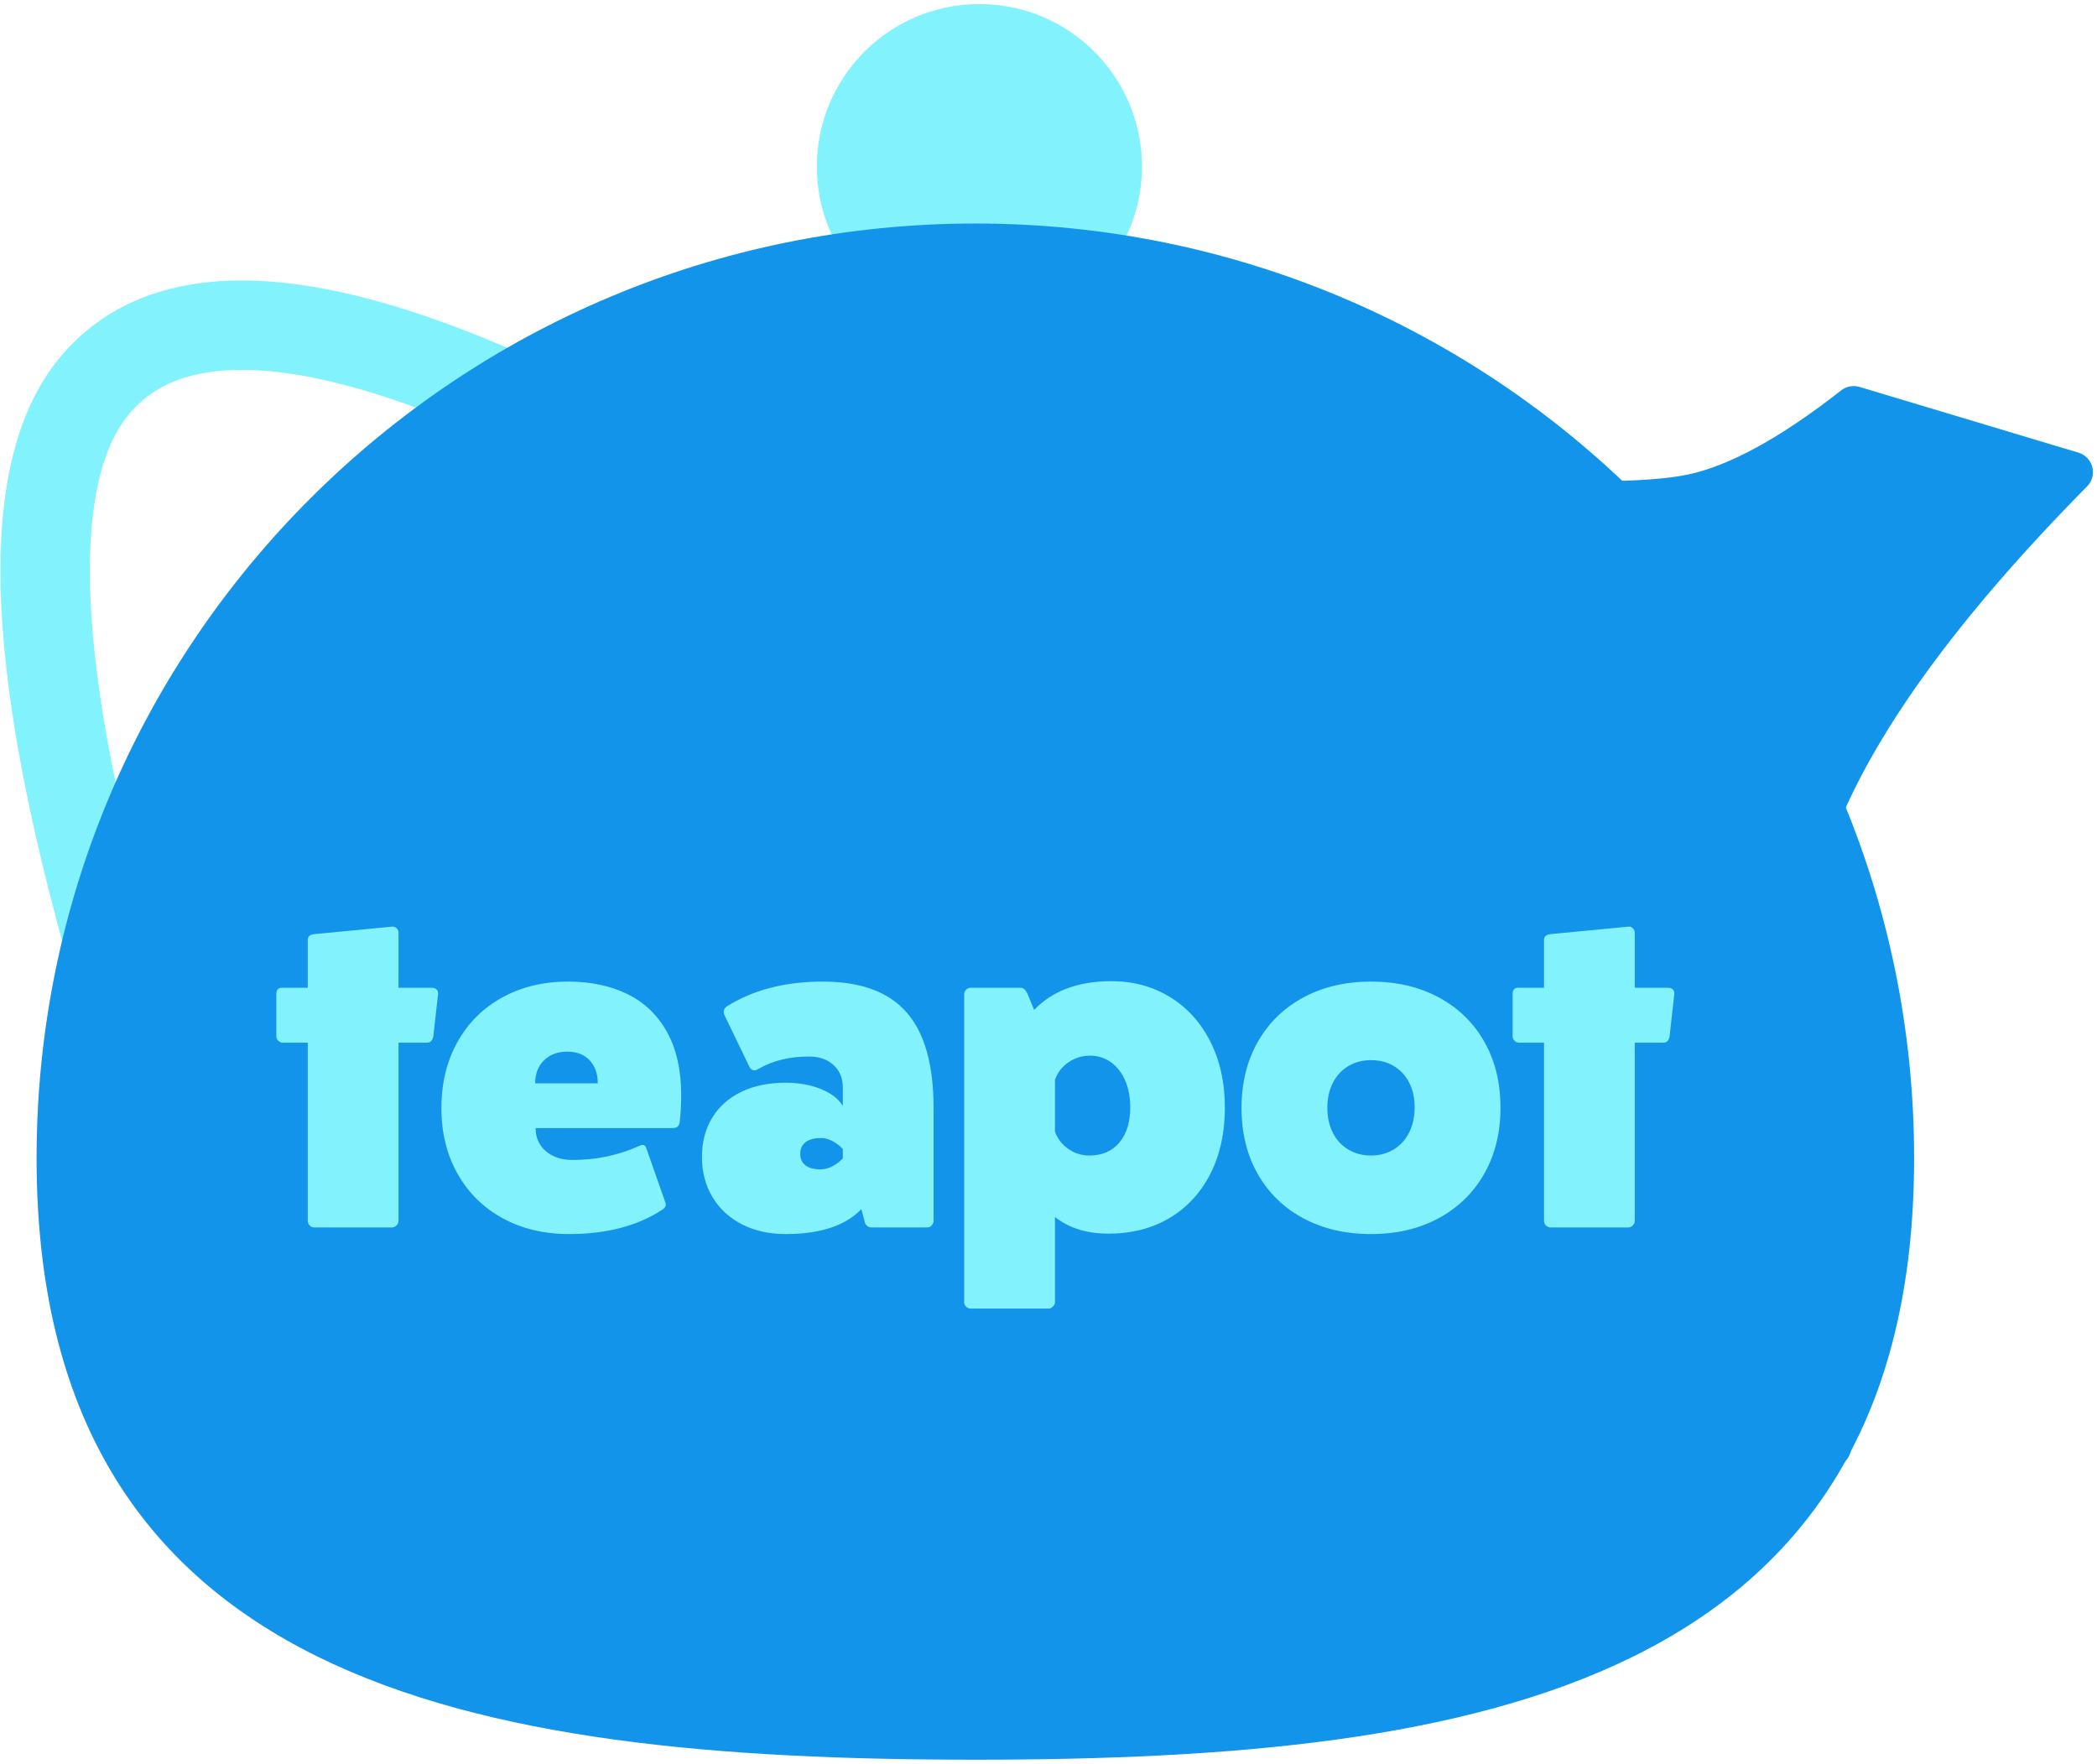 <?xml version="1.0" encoding="UTF-8"?>
<svg width="258px" height="217px" viewBox="0 0 258 217" version="1.1" xmlns="http://www.w3.org/2000/svg" xmlns:xlink="http://www.w3.org/1999/xlink">
    <!-- Generator: Sketch 48.2 (47327) - http://www.bohemiancoding.com/sketch -->
    <title>Teapot</title>
    <desc>Created with Sketch.</desc>
    <defs></defs>
    <g id="Logo" stroke="none" stroke-width="1" fill="none" fill-rule="evenodd" transform="translate(-20, -42)">
        <g id="Teapot" transform="translate(25, 45)">
            <path d="M21.332,152.444 C0.09,94.554 -4.862,58.621 6.475,44.645 C17.812,30.67 43.911,35.875 84.773,60.26" id="Handle" stroke="#82F2FC" stroke-width="11"></path>
            <path d="M220.263,175 C214.07,137.252 213.392,111.965 218.229,99.142 C223.065,86.318 233.656,71.633 250,55.087 L223.064,47 C215.347,53.047 208.732,56.654 203.22,57.822 C197.707,58.99 187.301,58.99 172,57.822 L220.263,175 Z" id="Spout" stroke="#1294EB" stroke-width="5" fill="#1294EB" stroke-linejoin="round"></path>
            <circle id="Lid" stroke="#82F2FC" stroke-width="5" fill="#82F2FC" cx="115.5" cy="17.5" r="17.5"></circle>
            <path d="M115,211 C177.408,211 228,201.593 228,139.475 C228,77.357 177.408,27 115,27 C52.592,27 2,77.357 2,139.475 C2,201.593 52.592,211 115,211 Z" id="Pot" stroke="#1294EB" stroke-width="5" fill="#1294EB"></path>
            <path d="M44.03,111.769 L44.03,118.527 L48.079,118.527 C48.626,118.527 48.899,118.771 48.899,119.26 L48.317,124.472 C48.246,125.013 47.973,125.284 47.497,125.284 L44.03,125.284 L44.03,147.207 C44.03,147.416 43.946,147.604 43.779,147.77 C43.611,147.936 43.422,148.019 43.21,148.019 L33.684,148.019 C33.472,148.019 33.282,147.94 33.115,147.783 C32.947,147.626 32.863,147.434 32.863,147.207 L32.863,125.284 L29.767,125.284 C29.591,125.284 29.419,125.21 29.251,125.061 C29.084,124.913 29,124.734 29,124.524 L29,119.312 C29,118.754 29.256,118.492 29.767,118.527 L32.863,118.527 L32.863,112.66 C32.863,112.223 33.137,111.979 33.684,111.926 L43.21,111.01 C43.422,110.975 43.611,111.036 43.779,111.193 C43.946,111.35 44.03,111.542 44.03,111.769 Z M76.509,145.818 C73.457,147.826 69.62,148.83 64.998,148.83 C61.946,148.83 59.234,148.184 56.861,146.892 C54.489,145.6 52.636,143.78 51.304,141.431 C49.972,139.083 49.306,136.381 49.306,133.325 C49.306,130.269 49.964,127.563 51.278,125.205 C52.592,122.848 54.431,121.019 56.795,119.718 C59.159,118.417 61.858,117.767 64.892,117.767 C67.662,117.767 70.092,118.278 72.183,119.299 C74.273,120.321 75.901,121.879 77.065,123.974 C78.229,126.07 78.811,128.672 78.811,131.78 C78.811,132.88 78.75,133.971 78.626,135.054 C78.573,135.543 78.291,135.787 77.779,135.787 L60.897,135.787 C60.897,136.957 61.316,137.904 62.154,138.629 C62.992,139.353 64.09,139.716 65.448,139.716 C68.394,139.716 71.164,139.122 73.757,137.935 C73.863,137.882 73.969,137.856 74.075,137.856 C74.286,137.856 74.445,138.022 74.551,138.354 L76.88,145.006 C76.985,145.303 76.862,145.574 76.509,145.818 Z M60.844,130.287 L68.544,130.287 C68.544,129.099 68.209,128.152 67.539,127.445 C66.868,126.738 65.96,126.384 64.813,126.384 C63.631,126.384 62.674,126.738 61.942,127.445 C61.21,128.152 60.844,129.099 60.844,130.287 Z M84.405,120.831 C87.651,118.788 91.594,117.767 96.233,117.767 C100.891,117.767 104.326,119.029 106.54,121.552 C108.754,124.075 109.861,127.999 109.861,133.325 L109.861,147.207 C109.861,147.416 109.782,147.604 109.623,147.77 C109.464,147.936 109.27,148.019 109.041,148.019 L102.214,148.019 C102.002,148.019 101.808,147.936 101.632,147.77 C101.455,147.604 101.367,147.416 101.367,147.207 L100.97,145.766 C99.012,147.809 95.907,148.83 91.656,148.83 C89.627,148.83 87.832,148.429 86.271,147.626 C84.709,146.822 83.501,145.701 82.645,144.26 C81.79,142.819 81.362,141.191 81.362,139.375 C81.362,137.507 81.785,135.883 82.632,134.504 C83.479,133.124 84.679,132.063 86.231,131.321 C87.783,130.579 89.592,130.208 91.656,130.208 C93.261,130.208 94.703,130.466 95.982,130.981 C97.261,131.496 98.165,132.19 98.694,133.063 L98.694,130.811 C98.694,129.658 98.315,128.733 97.557,128.034 C96.798,127.336 95.792,126.987 94.54,126.987 C93.358,126.987 92.255,127.109 91.232,127.353 C90.209,127.598 89.203,127.999 88.216,128.558 C88.074,128.645 87.942,128.689 87.819,128.689 C87.554,128.689 87.351,128.549 87.21,128.27 L84.114,121.853 C84.061,121.713 84.035,121.591 84.035,121.486 C84.035,121.242 84.158,121.024 84.405,120.831 Z M98.694,139.532 L98.694,138.354 C97.795,137.463 96.904,137.018 96.022,137.018 C95.157,137.018 94.513,137.193 94.09,137.542 C93.667,137.891 93.455,138.362 93.455,138.956 C93.455,139.55 93.662,140.017 94.077,140.357 C94.491,140.698 95.113,140.868 95.942,140.868 C96.877,140.868 97.795,140.423 98.694,139.532 Z M121.435,119.312 L122.229,121.251 C124.505,118.893 127.672,117.715 131.729,117.715 C134.41,117.715 136.814,118.365 138.94,119.666 C141.066,120.967 142.724,122.796 143.915,125.153 C145.105,127.51 145.701,130.217 145.701,133.273 C145.701,136.346 145.11,139.052 143.928,141.392 C142.746,143.732 141.074,145.548 138.913,146.84 C136.752,148.132 134.243,148.778 131.385,148.778 C128.721,148.778 126.525,148.097 124.796,146.735 L124.796,157.238 C124.796,157.413 124.708,157.587 124.531,157.762 C124.355,157.937 124.17,158.015 123.976,157.998 L114.423,157.998 C114.211,157.998 114.026,157.919 113.867,157.762 C113.709,157.605 113.629,157.43 113.629,157.238 L113.629,119.312 C113.629,119.103 113.709,118.919 113.867,118.762 C114.026,118.605 114.211,118.527 114.423,118.527 L120.562,118.527 C120.897,118.509 121.188,118.771 121.435,119.312 Z M129.003,139.166 C130.591,139.166 131.83,138.633 132.721,137.568 C133.612,136.503 134.058,135.062 134.058,133.246 C134.058,132.007 133.85,130.907 133.436,129.946 C133.021,128.986 132.439,128.235 131.689,127.694 C130.94,127.152 130.08,126.882 129.109,126.882 C128.139,126.882 127.257,127.152 126.463,127.694 C125.669,128.235 125.114,128.951 124.796,129.841 L124.796,136.232 C125.114,137.105 125.66,137.812 126.437,138.354 C127.213,138.895 128.068,139.166 129.003,139.166 Z M147.749,133.325 C147.749,130.234 148.419,127.515 149.76,125.166 C151.101,122.818 152.975,120.997 155.383,119.705 C157.791,118.413 160.556,117.767 163.679,117.767 C166.819,117.767 169.593,118.413 172.001,119.705 C174.409,120.997 176.279,122.813 177.611,125.153 C178.943,127.493 179.609,130.199 179.609,133.273 C179.609,136.346 178.943,139.057 177.611,141.405 C176.279,143.754 174.409,145.578 172.001,146.879 C169.593,148.18 166.819,148.83 163.679,148.83 C160.538,148.83 157.764,148.184 155.356,146.892 C152.948,145.6 151.078,143.784 149.747,141.444 C148.415,139.105 147.749,136.398 147.749,133.325 Z M167.568,129.029 C166.563,127.964 165.266,127.432 163.679,127.432 C162.638,127.432 161.707,127.676 160.887,128.165 C160.067,128.654 159.432,129.344 158.982,130.234 C158.532,131.125 158.307,132.146 158.307,133.299 C158.307,134.451 158.532,135.473 158.982,136.363 C159.432,137.254 160.067,137.943 160.887,138.432 C161.707,138.921 162.638,139.166 163.679,139.166 C164.719,139.166 165.65,138.917 166.47,138.419 C167.291,137.922 167.926,137.223 168.376,136.324 C168.825,135.425 169.05,134.399 169.05,133.246 C169.05,131.518 168.556,130.112 167.568,129.029 Z M196.131,111.769 L196.131,118.527 L200.18,118.527 C200.727,118.527 201,118.771 201,119.26 L200.418,124.472 C200.347,125.013 200.074,125.284 199.598,125.284 L196.131,125.284 L196.131,147.207 C196.131,147.416 196.047,147.604 195.88,147.77 C195.712,147.936 195.522,148.019 195.311,148.019 L185.785,148.019 C185.573,148.019 185.383,147.94 185.216,147.783 C185.048,147.626 184.964,147.434 184.964,147.207 L184.964,125.284 L181.868,125.284 C181.692,125.284 181.52,125.21 181.352,125.061 C181.185,124.913 181.101,124.734 181.101,124.524 L181.101,119.312 C181.101,118.754 181.357,118.492 181.868,118.527 L184.964,118.527 L184.964,112.66 C184.964,112.223 185.238,111.979 185.785,111.926 L195.311,111.01 C195.522,110.975 195.712,111.036 195.88,111.193 C196.047,111.35 196.131,111.542 196.131,111.769 Z" id="Text" fill="#82F2FC"></path>
        </g>
    </g>
</svg>